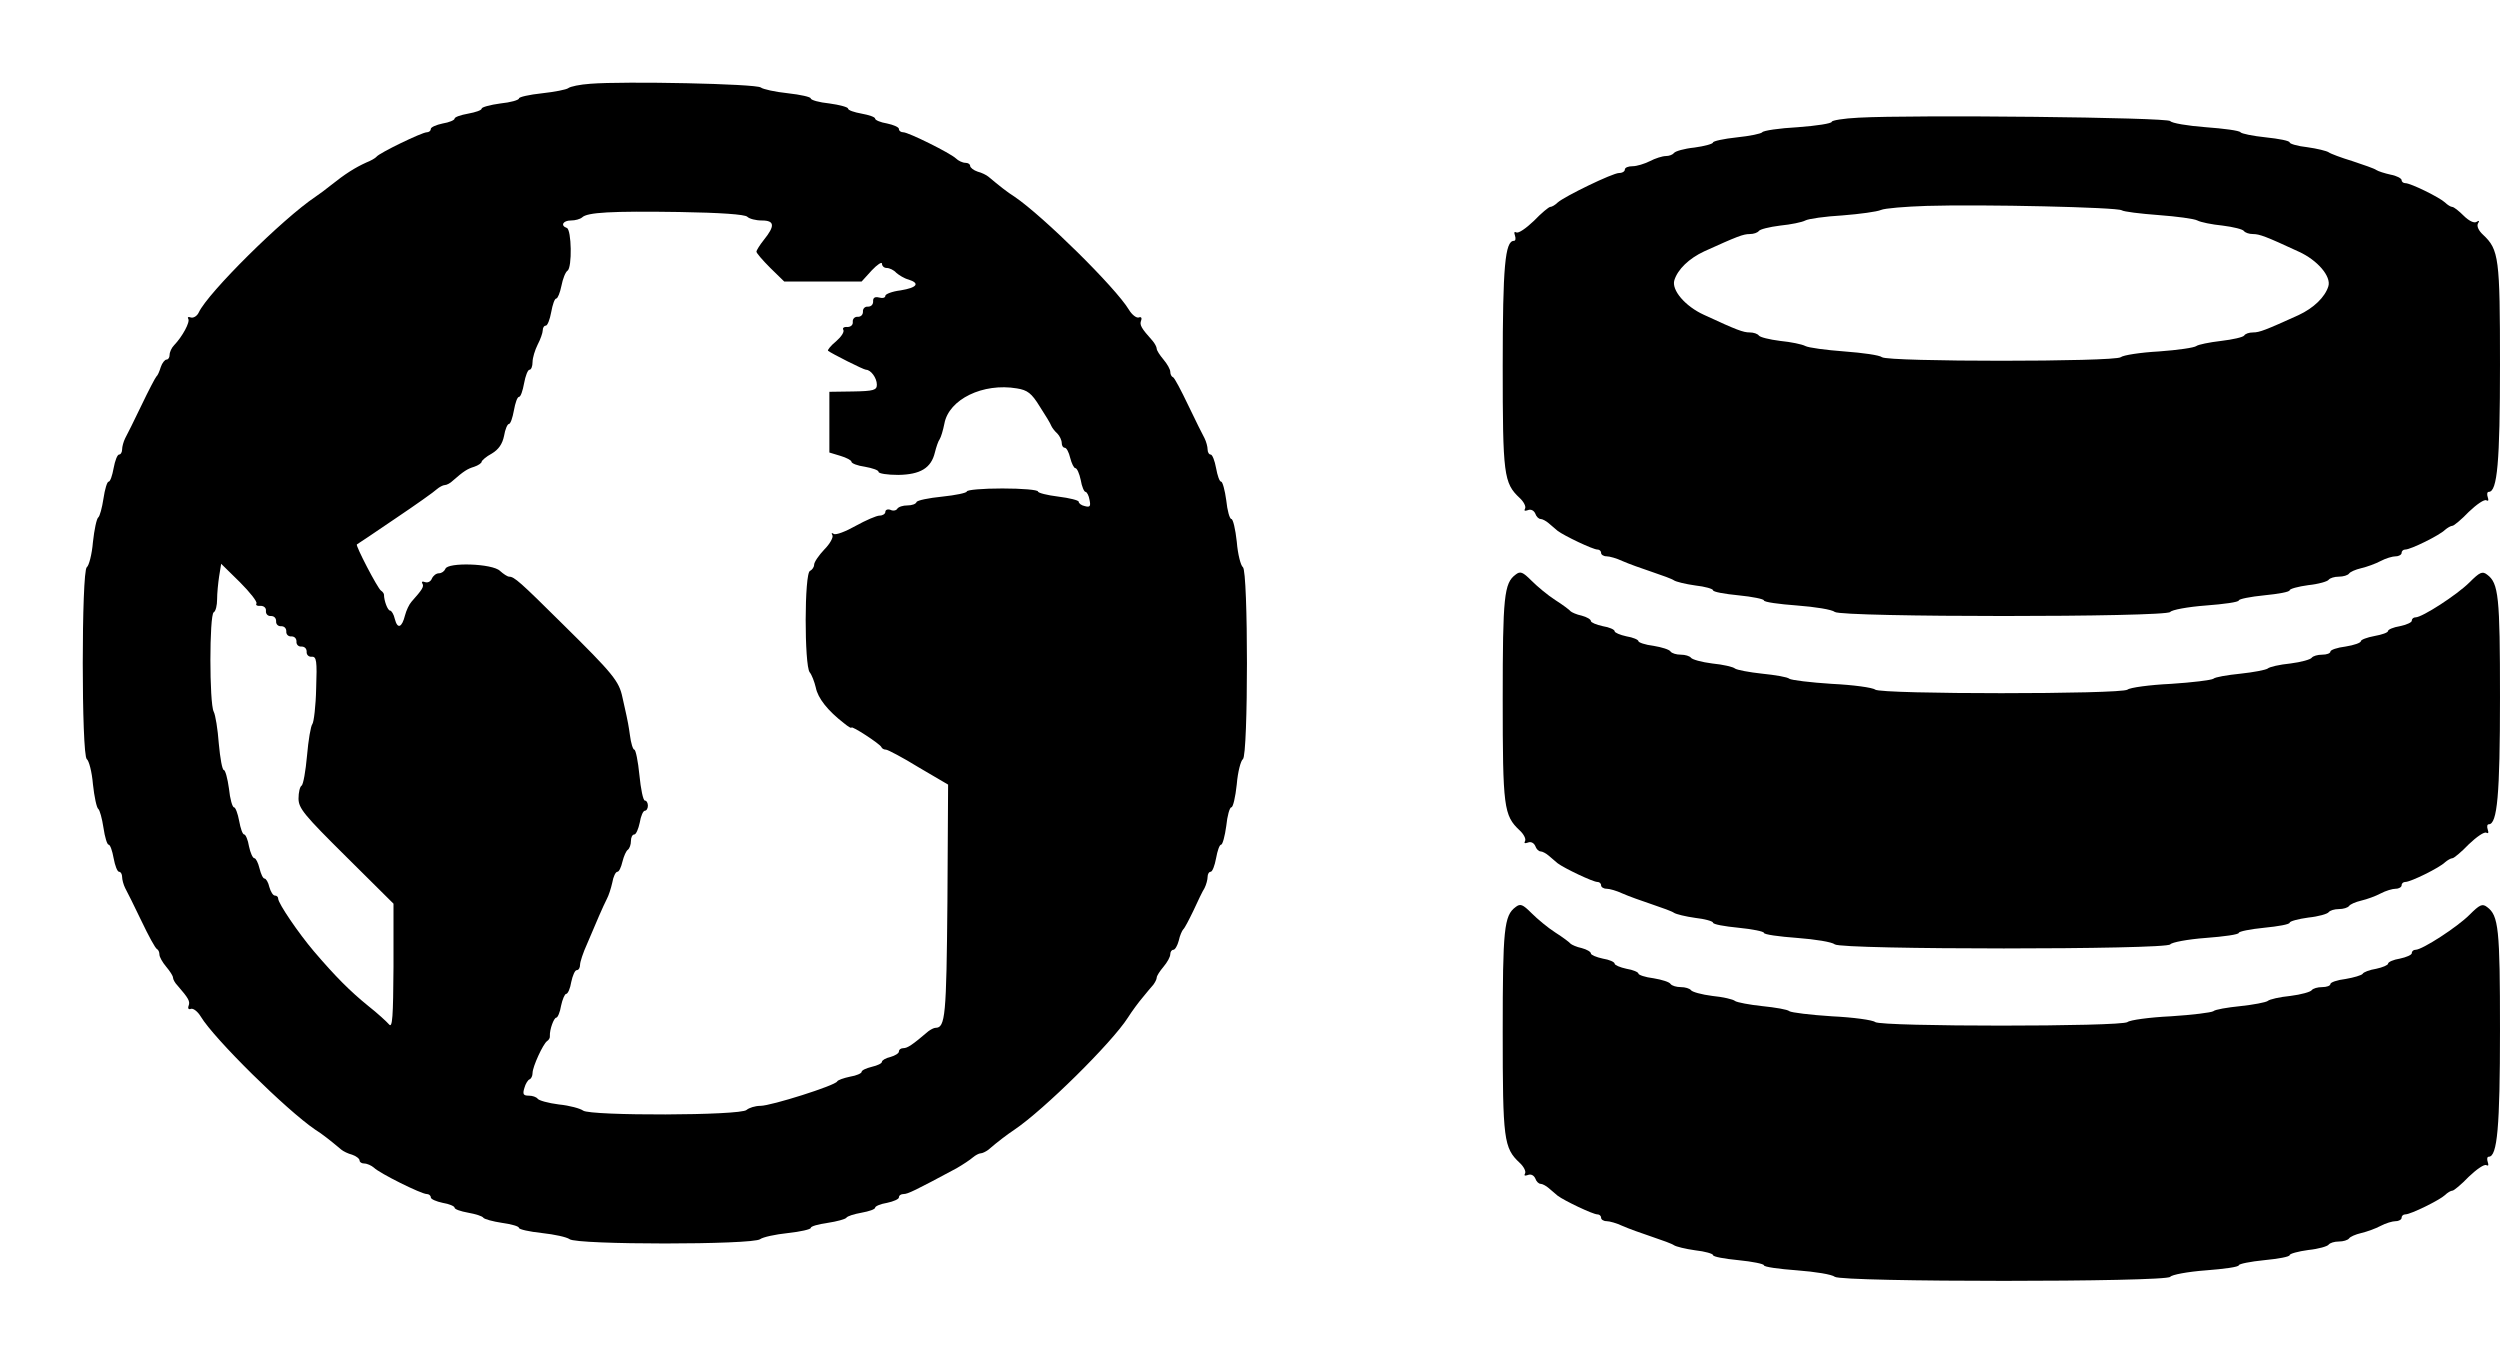 <?xml version="1.0" standalone="no"?>
<!DOCTYPE svg PUBLIC "-//W3C//DTD SVG 20010904//EN"
 "http://www.w3.org/TR/2001/REC-SVG-20010904/DTD/svg10.dtd">
<svg version="1.0" xmlns="http://www.w3.org/2000/svg"
 width="737pt" height="402pt" viewBox="0 0 737 402"
 preserveAspectRatio="xMidYMid meet">
<g transform="translate(0,402) scale(0.1,-0.1)"
fill="#000000" stroke="none">
<path d="M1740 3773 c-30 -2 -59 -8 -65 -13 -5 -4 -40 -11 -77 -15 -38 -4 -68
-11 -68 -15 0 -5 -25 -12 -55 -15 -30 -4 -55 -11 -55 -15 0 -5 -18 -11 -40
-15 -22 -4 -40 -10 -40 -15 0 -4 -16 -11 -35 -14 -19 -4 -35 -11 -35 -16 0 -6
-6 -10 -12 -10 -14 0 -140 -61 -148 -72 -3 -4 -17 -12 -30 -17 -33 -15 -62
-33 -107 -69 -11 -9 -31 -24 -43 -32 -97 -65 -317 -283 -344 -341 -5 -11 -16
-17 -23 -15 -8 3 -11 1 -8 -4 6 -9 -17 -52 -42 -78 -7 -7 -13 -20 -13 -28 0
-8 -4 -14 -9 -14 -5 0 -13 -10 -17 -22 -4 -13 -9 -25 -13 -28 -3 -3 -23 -41
-44 -85 -21 -44 -43 -88 -48 -97 -5 -10 -9 -25 -9 -33 0 -8 -4 -15 -9 -15 -5
0 -12 -18 -16 -40 -4 -22 -10 -40 -15 -40 -4 0 -11 -22 -15 -50 -4 -27 -11
-52 -15 -55 -5 -3 -12 -36 -16 -73 -3 -37 -12 -70 -18 -74 -16 -10 -16 -556 0
-566 6 -4 15 -37 18 -74 4 -37 11 -70 16 -73 4 -3 11 -28 15 -55 4 -28 11 -50
15 -50 5 0 11 -18 15 -40 4 -22 11 -40 16 -40 5 0 9 -7 9 -15 0 -8 4 -23 9
-33 5 -9 27 -53 48 -97 21 -44 41 -81 46 -83 4 -2 7 -9 7 -16 0 -7 9 -23 20
-36 11 -13 20 -27 20 -32 0 -5 6 -16 13 -23 33 -38 38 -47 33 -60 -3 -8 0 -12
7 -9 7 2 20 -8 29 -23 39 -65 253 -276 337 -333 21 -13 46 -33 77 -59 6 -5 20
-12 32 -15 12 -4 22 -12 22 -17 0 -5 6 -9 14 -9 8 0 21 -6 28 -12 17 -17 140
-78 156 -78 6 0 12 -4 12 -10 0 -5 16 -12 35 -16 19 -3 35 -10 35 -14 0 -5 18
-11 40 -15 22 -4 42 -10 45 -15 3 -4 28 -11 55 -15 28 -4 50 -10 50 -15 0 -4
30 -11 68 -15 37 -4 73 -12 81 -18 20 -17 542 -17 562 0 8 6 44 14 82 18 37 4
67 11 67 15 0 5 22 11 50 15 27 4 52 11 55 15 3 5 23 11 45 15 22 4 40 10 40
15 0 4 16 11 35 14 19 4 35 11 35 16 0 6 6 10 14 10 12 0 33 10 156 76 19 11
40 25 48 32 7 6 18 12 23 12 5 0 15 5 22 10 29 25 57 46 78 60 86 58 286 255
334 330 12 19 32 46 44 60 11 14 25 30 31 37 5 7 10 16 10 21 0 5 9 19 20 32
11 13 20 29 20 37 0 7 4 13 9 13 5 0 12 12 16 27 3 15 10 30 13 33 4 3 17 28
30 55 13 28 27 58 33 67 5 10 9 25 9 33 0 8 4 15 9 15 5 0 12 18 16 40 4 22
10 40 15 40 4 0 11 25 15 55 3 30 10 55 15 55 5 0 12 30 16 68 3 37 12 70 18
74 16 10 16 556 0 566 -6 4 -15 37 -18 75 -4 37 -11 67 -16 67 -5 0 -12 25
-15 55 -4 30 -11 55 -15 55 -5 0 -11 18 -15 40 -4 22 -11 40 -16 40 -5 0 -9 7
-9 15 0 8 -4 23 -9 33 -5 9 -27 53 -48 97 -21 44 -41 82 -45 83 -5 2 -8 9 -8
16 0 7 -9 23 -20 36 -11 13 -20 27 -20 32 0 5 -6 16 -12 23 -34 38 -39 47 -34
60 3 8 0 12 -7 9 -7 -2 -20 8 -29 23 -39 65 -253 276 -337 333 -21 13 -46 33
-77 59 -6 5 -20 12 -32 15 -12 4 -22 12 -22 17 0 5 -6 9 -14 9 -8 0 -21 6 -28
13 -17 16 -140 77 -155 77 -7 0 -13 4 -13 10 0 5 -16 12 -35 16 -19 3 -35 10
-35 14 0 5 -18 11 -40 15 -22 4 -40 10 -40 15 0 4 -25 11 -55 15 -30 3 -55 10
-55 15 0 4 -30 11 -67 15 -38 4 -74 12 -80 17 -13 11 -403 19 -503 11z m463
-392 c6 -6 25 -11 43 -11 38 0 39 -16 6 -57 -12 -15 -22 -31 -22 -35 0 -4 18
-25 41 -48 l41 -40 114 0 114 0 30 33 c16 17 30 26 30 20 0 -7 6 -13 14 -13 8
0 21 -6 28 -14 8 -7 24 -17 36 -20 35 -11 26 -24 -23 -32 -25 -3 -45 -11 -45
-16 0 -6 -8 -8 -19 -5 -12 3 -18 -1 -17 -12 0 -9 -6 -15 -15 -15 -9 1 -16 -6
-15 -15 0 -9 -6 -15 -15 -15 -9 1 -16 -6 -15 -15 1 -9 -6 -15 -16 -15 -10 1
-15 -3 -12 -8 4 -6 -6 -21 -21 -34 -16 -13 -26 -26 -24 -28 10 -8 105 -56 112
-56 14 0 32 -24 32 -44 0 -16 -9 -19 -70 -20 l-70 -1 0 -90 0 -89 33 -10 c17
-5 32 -13 32 -17 0 -5 18 -12 40 -15 22 -4 40 -10 40 -15 0 -5 26 -9 58 -9 65
1 97 20 108 66 4 16 10 34 14 39 4 6 10 26 14 46 13 72 114 121 214 104 31 -5
43 -14 67 -53 17 -26 32 -51 34 -57 2 -5 10 -16 18 -23 7 -7 13 -20 13 -28 0
-8 4 -14 9 -14 5 0 12 -13 16 -30 4 -16 11 -30 15 -30 5 0 12 -16 16 -35 3
-19 10 -35 14 -35 4 0 10 -11 12 -24 4 -19 1 -22 -14 -18 -10 2 -18 8 -18 13
0 4 -27 11 -60 15 -33 4 -60 11 -60 15 0 5 -47 9 -105 9 -58 0 -105 -4 -105
-9 0 -4 -33 -11 -72 -15 -40 -4 -74 -11 -76 -16 -2 -6 -14 -10 -27 -10 -13 0
-26 -4 -30 -10 -3 -5 -12 -7 -20 -3 -8 3 -15 0 -15 -6 0 -6 -8 -11 -17 -11 -9
0 -41 -14 -70 -30 -30 -17 -59 -28 -65 -24 -6 4 -8 3 -4 -4 3 -6 -7 -25 -24
-42 -16 -17 -30 -37 -30 -45 0 -7 -6 -15 -12 -18 -17 -5 -17 -279 -1 -299 6
-7 14 -28 18 -45 6 -31 35 -68 83 -105 12 -10 22 -16 22 -13 0 7 84 -48 88
-57 2 -5 8 -8 14 -8 5 0 49 -23 96 -52 l87 -51 -2 -345 c-3 -337 -6 -372 -35
-372 -5 0 -14 -5 -21 -10 -48 -41 -62 -50 -74 -50 -7 0 -13 -4 -13 -10 0 -5
-11 -12 -25 -16 -14 -3 -25 -10 -25 -14 0 -5 -13 -11 -30 -15 -16 -4 -30 -10
-30 -15 0 -4 -15 -11 -34 -14 -19 -4 -36 -10 -38 -14 -5 -12 -195 -72 -226
-72 -16 0 -34 -6 -41 -12 -16 -17 -461 -18 -482 -2 -8 6 -40 15 -71 18 -32 4
-60 12 -63 17 -4 5 -15 9 -26 9 -16 0 -19 4 -13 23 3 12 11 24 15 25 5 2 9 10
9 19 0 18 31 86 43 94 5 3 9 10 8 15 -1 19 12 54 19 54 4 0 11 16 14 35 4 19
11 35 15 35 5 0 12 16 15 35 4 19 11 35 16 35 6 0 10 7 10 16 0 8 9 36 21 62
11 26 27 63 35 82 8 19 19 42 23 50 5 9 12 30 16 48 3 18 10 32 15 32 5 0 11
13 15 30 4 16 11 32 16 35 5 4 9 15 9 26 0 10 4 19 10 19 5 0 12 16 16 35 3
19 10 35 15 35 5 0 9 7 9 15 0 8 -4 15 -9 15 -5 0 -12 34 -16 75 -4 41 -11 75
-15 75 -4 0 -10 19 -13 43 -3 23 -8 49 -10 57 -2 8 -7 33 -12 54 -10 48 -27
69 -176 216 -126 125 -143 140 -158 140 -5 0 -17 8 -27 17 -22 22 -155 26
-161 6 -3 -7 -11 -13 -19 -13 -8 0 -17 -7 -21 -16 -3 -8 -12 -13 -20 -10 -8 3
-11 1 -8 -4 6 -9 0 -18 -32 -54 -7 -8 -15 -25 -19 -40 -9 -36 -22 -42 -30 -11
-3 14 -10 25 -14 25 -7 0 -18 29 -18 47 0 3 -4 9 -9 12 -10 7 -75 132 -71 136
2 1 53 35 113 76 61 41 116 80 123 87 7 6 18 12 23 12 6 0 17 6 24 13 32 28
43 35 63 41 12 4 22 11 22 15 0 3 13 15 30 24 20 12 31 28 36 52 3 19 10 35
14 35 5 0 11 18 15 40 4 22 10 40 15 40 5 0 11 18 15 40 4 22 11 40 16 40 5 0
9 10 9 23 0 12 7 35 15 51 8 15 15 35 15 42 0 8 4 14 9 14 5 0 12 18 16 40 4
22 10 40 15 40 4 0 11 17 15 37 4 21 12 41 18 45 14 9 12 121 -2 126 -20 7
-11 22 12 22 13 0 27 4 33 9 15 15 85 19 287 16 121 -2 193 -7 200 -14z
m-1447 -1140 c-3 -5 2 -8 12 -7 10 0 17 -6 16 -15 -1 -9 6 -16 15 -15 9 0 15
-6 15 -15 -1 -9 6 -16 15 -15 9 0 15 -6 15 -15 -1 -9 6 -16 15 -15 9 0 15 -6
15 -15 -1 -9 6 -16 15 -15 9 0 15 -6 15 -15 -1 -9 6 -16 15 -15 14 1 16 -12
13 -93 -1 -52 -7 -100 -11 -105 -5 -6 -12 -48 -16 -94 -4 -45 -11 -85 -16 -88
-5 -3 -9 -20 -9 -38 0 -29 17 -49 140 -171 l140 -139 0 -186 c-1 -147 -3 -182
-13 -170 -7 8 -34 33 -62 55 -53 43 -96 86 -160 161 -45 53 -105 141 -105 155
0 5 -4 9 -10 9 -5 0 -12 11 -16 25 -3 14 -10 25 -14 25 -5 0 -11 14 -15 30 -4
17 -11 30 -15 30 -5 0 -12 16 -16 35 -3 19 -10 35 -14 35 -5 0 -11 18 -15 40
-4 22 -11 40 -15 40 -5 0 -12 25 -15 55 -4 30 -11 55 -15 55 -5 0 -11 35 -15
78 -3 42 -10 85 -15 94 -13 24 -13 285 0 293 6 3 10 21 10 38 0 18 3 48 6 68
l6 37 55 -54 c30 -30 52 -58 49 -63z"/>
<path d="M5478 3673 c-43 -2 -78 -8 -78 -12 0 -5 -45 -12 -100 -16 -55 -3
-102 -10 -105 -15 -3 -4 -36 -11 -75 -15 -38 -4 -70 -11 -70 -15 0 -4 -25 -11
-55 -15 -30 -3 -57 -11 -60 -16 -4 -5 -14 -9 -24 -9 -10 0 -32 -7 -47 -15 -16
-8 -39 -15 -51 -15 -13 0 -23 -4 -23 -10 0 -5 -7 -10 -17 -10 -19 0 -161 -69
-181 -87 -7 -7 -17 -13 -22 -13 -4 0 -26 -18 -48 -41 -23 -22 -46 -38 -52 -34
-6 3 -7 0 -4 -9 3 -9 2 -16 -3 -16 -26 0 -33 -75 -33 -369 0 -321 3 -345 50
-389 12 -11 19 -25 16 -31 -4 -7 -1 -8 8 -5 9 4 18 -1 22 -10 3 -9 10 -16 16
-16 5 0 16 -6 23 -12 8 -7 20 -17 27 -23 20 -15 104 -55 117 -55 6 0 11 -4 11
-10 0 -5 7 -10 16 -10 9 0 30 -6 47 -14 18 -8 57 -22 87 -32 30 -10 60 -21 65
-25 6 -4 34 -11 63 -15 28 -3 52 -10 52 -14 0 -5 34 -11 75 -15 41 -4 75 -11
75 -15 0 -5 44 -11 98 -15 53 -4 103 -12 111 -19 20 -16 979 -16 989 0 4 6 51
15 105 19 53 4 97 10 97 15 0 4 34 11 75 15 41 4 75 10 75 15 0 4 25 11 55 15
30 3 57 11 60 16 4 5 17 9 30 9 13 0 26 4 30 9 3 5 19 12 36 16 17 4 42 13 57
21 15 8 35 14 45 14 9 0 17 5 17 10 0 6 5 10 11 10 16 0 101 42 117 58 7 6 17
12 22 12 4 0 26 18 48 41 23 22 46 38 52 34 6 -3 7 0 4 9 -3 9 -2 16 3 16 25
0 33 87 33 374 0 316 -3 340 -50 384 -13 12 -19 25 -15 33 5 8 4 10 -4 5 -7
-5 -23 3 -38 18 -14 14 -29 26 -34 26 -4 0 -14 6 -21 13 -16 15 -101 57 -117
57 -6 0 -11 4 -11 9 0 5 -15 13 -32 16 -18 4 -37 10 -43 14 -5 4 -37 15 -70
26 -33 10 -65 22 -70 26 -6 4 -34 11 -63 15 -28 3 -52 10 -52 14 0 5 -32 11
-70 15 -39 4 -72 11 -75 15 -3 5 -49 11 -103 15 -53 4 -100 12 -104 18 -7 11
-754 19 -920 10z m777 -273 c6 -4 54 -10 108 -14 54 -4 106 -11 115 -16 9 -5
43 -12 74 -15 32 -4 60 -11 63 -16 4 -5 15 -9 27 -9 19 0 38 -7 135 -52 55
-25 96 -73 87 -102 -10 -32 -43 -64 -88 -85 -97 -44 -115 -51 -134 -51 -12 0
-23 -4 -26 -9 -3 -5 -34 -12 -68 -16 -35 -4 -68 -11 -73 -15 -6 -5 -55 -12
-110 -16 -55 -3 -106 -11 -113 -17 -18 -14 -686 -14 -704 0 -7 6 -57 13 -111
17 -54 4 -106 11 -115 16 -9 5 -43 12 -74 15 -32 4 -60 11 -63 16 -4 5 -15 9
-27 9 -19 0 -38 7 -135 52 -55 25 -96 73 -87 102 10 32 43 64 88 85 97 44 115
51 134 51 12 0 23 4 27 9 3 5 31 12 63 16 31 3 65 10 74 15 9 5 58 12 110 15
51 4 102 11 113 16 11 5 72 10 135 12 164 5 563 -4 575 -13z"/>
<path d="M4468 2326 c-34 -25 -38 -64 -38 -367 0 -319 3 -343 50 -387 12 -11
19 -25 16 -31 -4 -7 -1 -8 8 -5 9 4 18 -1 22 -10 3 -9 10 -16 16 -16 5 0 16
-6 23 -12 8 -7 20 -17 27 -23 20 -15 104 -55 117 -55 6 0 11 -4 11 -10 0 -5 7
-10 16 -10 9 0 30 -6 47 -14 18 -8 57 -22 87 -32 30 -10 60 -21 65 -25 6 -4
34 -11 63 -15 28 -3 52 -10 52 -14 0 -5 34 -11 75 -15 41 -4 75 -11 75 -15 0
-5 44 -11 98 -15 53 -4 103 -12 111 -19 20 -16 979 -16 989 0 4 6 51 15 105
19 53 4 97 10 97 15 0 4 34 11 75 15 41 4 75 10 75 15 0 4 25 11 55 15 30 3
57 11 60 16 4 5 17 9 30 9 13 0 26 4 30 9 3 5 19 12 36 16 17 4 42 13 57 21
15 8 35 14 45 14 9 0 17 5 17 10 0 6 5 10 11 10 16 0 101 42 117 58 7 6 17 12
22 12 4 0 26 18 48 41 23 22 46 38 52 34 6 -3 7 0 4 9 -3 9 -2 16 3 16 25 0
33 87 33 373 0 299 -4 338 -38 363 -14 11 -22 7 -52 -23 -36 -36 -139 -103
-159 -103 -6 0 -11 -4 -11 -10 0 -5 -16 -12 -35 -16 -19 -3 -35 -10 -35 -14 0
-5 -18 -11 -40 -15 -22 -4 -40 -11 -40 -15 0 -5 -20 -12 -45 -16 -25 -3 -45
-10 -45 -15 0 -5 -11 -9 -24 -9 -14 0 -27 -4 -31 -9 -3 -5 -31 -13 -63 -17
-31 -3 -62 -10 -67 -15 -6 -4 -42 -11 -80 -15 -39 -4 -75 -10 -80 -15 -6 -4
-62 -11 -125 -15 -63 -3 -121 -11 -128 -17 -18 -14 -726 -14 -744 0 -7 6 -65
14 -128 17 -63 4 -119 11 -125 15 -5 5 -41 11 -80 15 -38 4 -74 11 -80 15 -5
5 -36 12 -67 15 -32 4 -60 12 -63 17 -4 5 -17 9 -30 9 -13 0 -26 4 -30 9 -3 6
-26 13 -50 17 -25 3 -45 10 -45 14 0 4 -16 11 -35 14 -19 4 -35 11 -35 15 0 5
-16 12 -35 15 -19 4 -35 11 -35 15 0 5 -12 12 -27 16 -15 3 -30 10 -33 13 -3
4 -23 19 -45 33 -22 14 -53 40 -70 57 -26 26 -33 29 -47 18z"/>
<path d="M4468 1346 c-34 -25 -38 -64 -38 -367 0 -319 3 -343 50 -387 12 -11
19 -25 16 -31 -4 -7 -1 -8 8 -5 9 4 18 -1 22 -10 3 -9 10 -16 16 -16 5 0 16
-6 23 -12 8 -7 20 -17 27 -23 20 -15 104 -55 117 -55 6 0 11 -4 11 -10 0 -5 7
-10 16 -10 9 0 30 -6 47 -14 18 -8 57 -22 87 -32 30 -10 60 -21 65 -25 6 -4
34 -11 63 -15 28 -3 52 -10 52 -14 0 -5 34 -11 75 -15 41 -4 75 -11 75 -15 0
-5 44 -11 98 -15 53 -4 103 -12 111 -19 20 -16 979 -16 989 0 4 6 51 15 105
19 53 4 97 10 97 15 0 4 34 11 75 15 41 4 75 10 75 15 0 4 25 11 55 15 30 3
57 11 60 16 4 5 17 9 30 9 13 0 26 4 30 9 3 5 19 12 36 16 17 4 42 13 57 21
15 8 35 14 45 14 9 0 17 5 17 10 0 6 5 10 11 10 16 0 101 42 117 57 7 7 17 13
22 13 4 0 26 18 48 41 23 22 46 38 52 34 6 -3 7 0 4 9 -3 9 -2 16 3 16 25 0
33 87 33 373 0 299 -4 338 -38 363 -14 11 -22 7 -52 -23 -36 -36 -139 -103
-159 -103 -6 0 -11 -4 -11 -10 0 -5 -16 -12 -35 -16 -19 -3 -35 -10 -35 -15 0
-4 -16 -11 -35 -15 -19 -3 -38 -10 -40 -15 -3 -4 -26 -11 -50 -15 -25 -3 -45
-10 -45 -15 0 -5 -11 -9 -24 -9 -14 0 -27 -4 -31 -9 -3 -5 -31 -13 -63 -17
-31 -3 -62 -10 -67 -15 -6 -4 -42 -11 -80 -15 -39 -4 -75 -10 -80 -15 -6 -4
-62 -11 -125 -15 -63 -3 -121 -11 -128 -17 -18 -14 -726 -14 -744 0 -7 6 -65
14 -128 17 -63 4 -119 11 -125 15 -5 5 -41 11 -80 15 -38 4 -74 11 -80 15 -5
5 -36 12 -67 15 -32 4 -60 12 -63 17 -4 5 -17 9 -30 9 -13 0 -26 4 -30 9 -3 6
-26 13 -50 17 -25 3 -45 10 -45 14 0 4 -16 11 -35 14 -19 4 -35 11 -35 15 0 5
-16 12 -35 15 -19 4 -35 11 -35 15 0 5 -12 12 -27 16 -15 3 -30 10 -33 13 -3
4 -23 19 -45 33 -22 14 -53 40 -70 57 -26 26 -33 29 -47 18z"/>
</g>
</svg>
